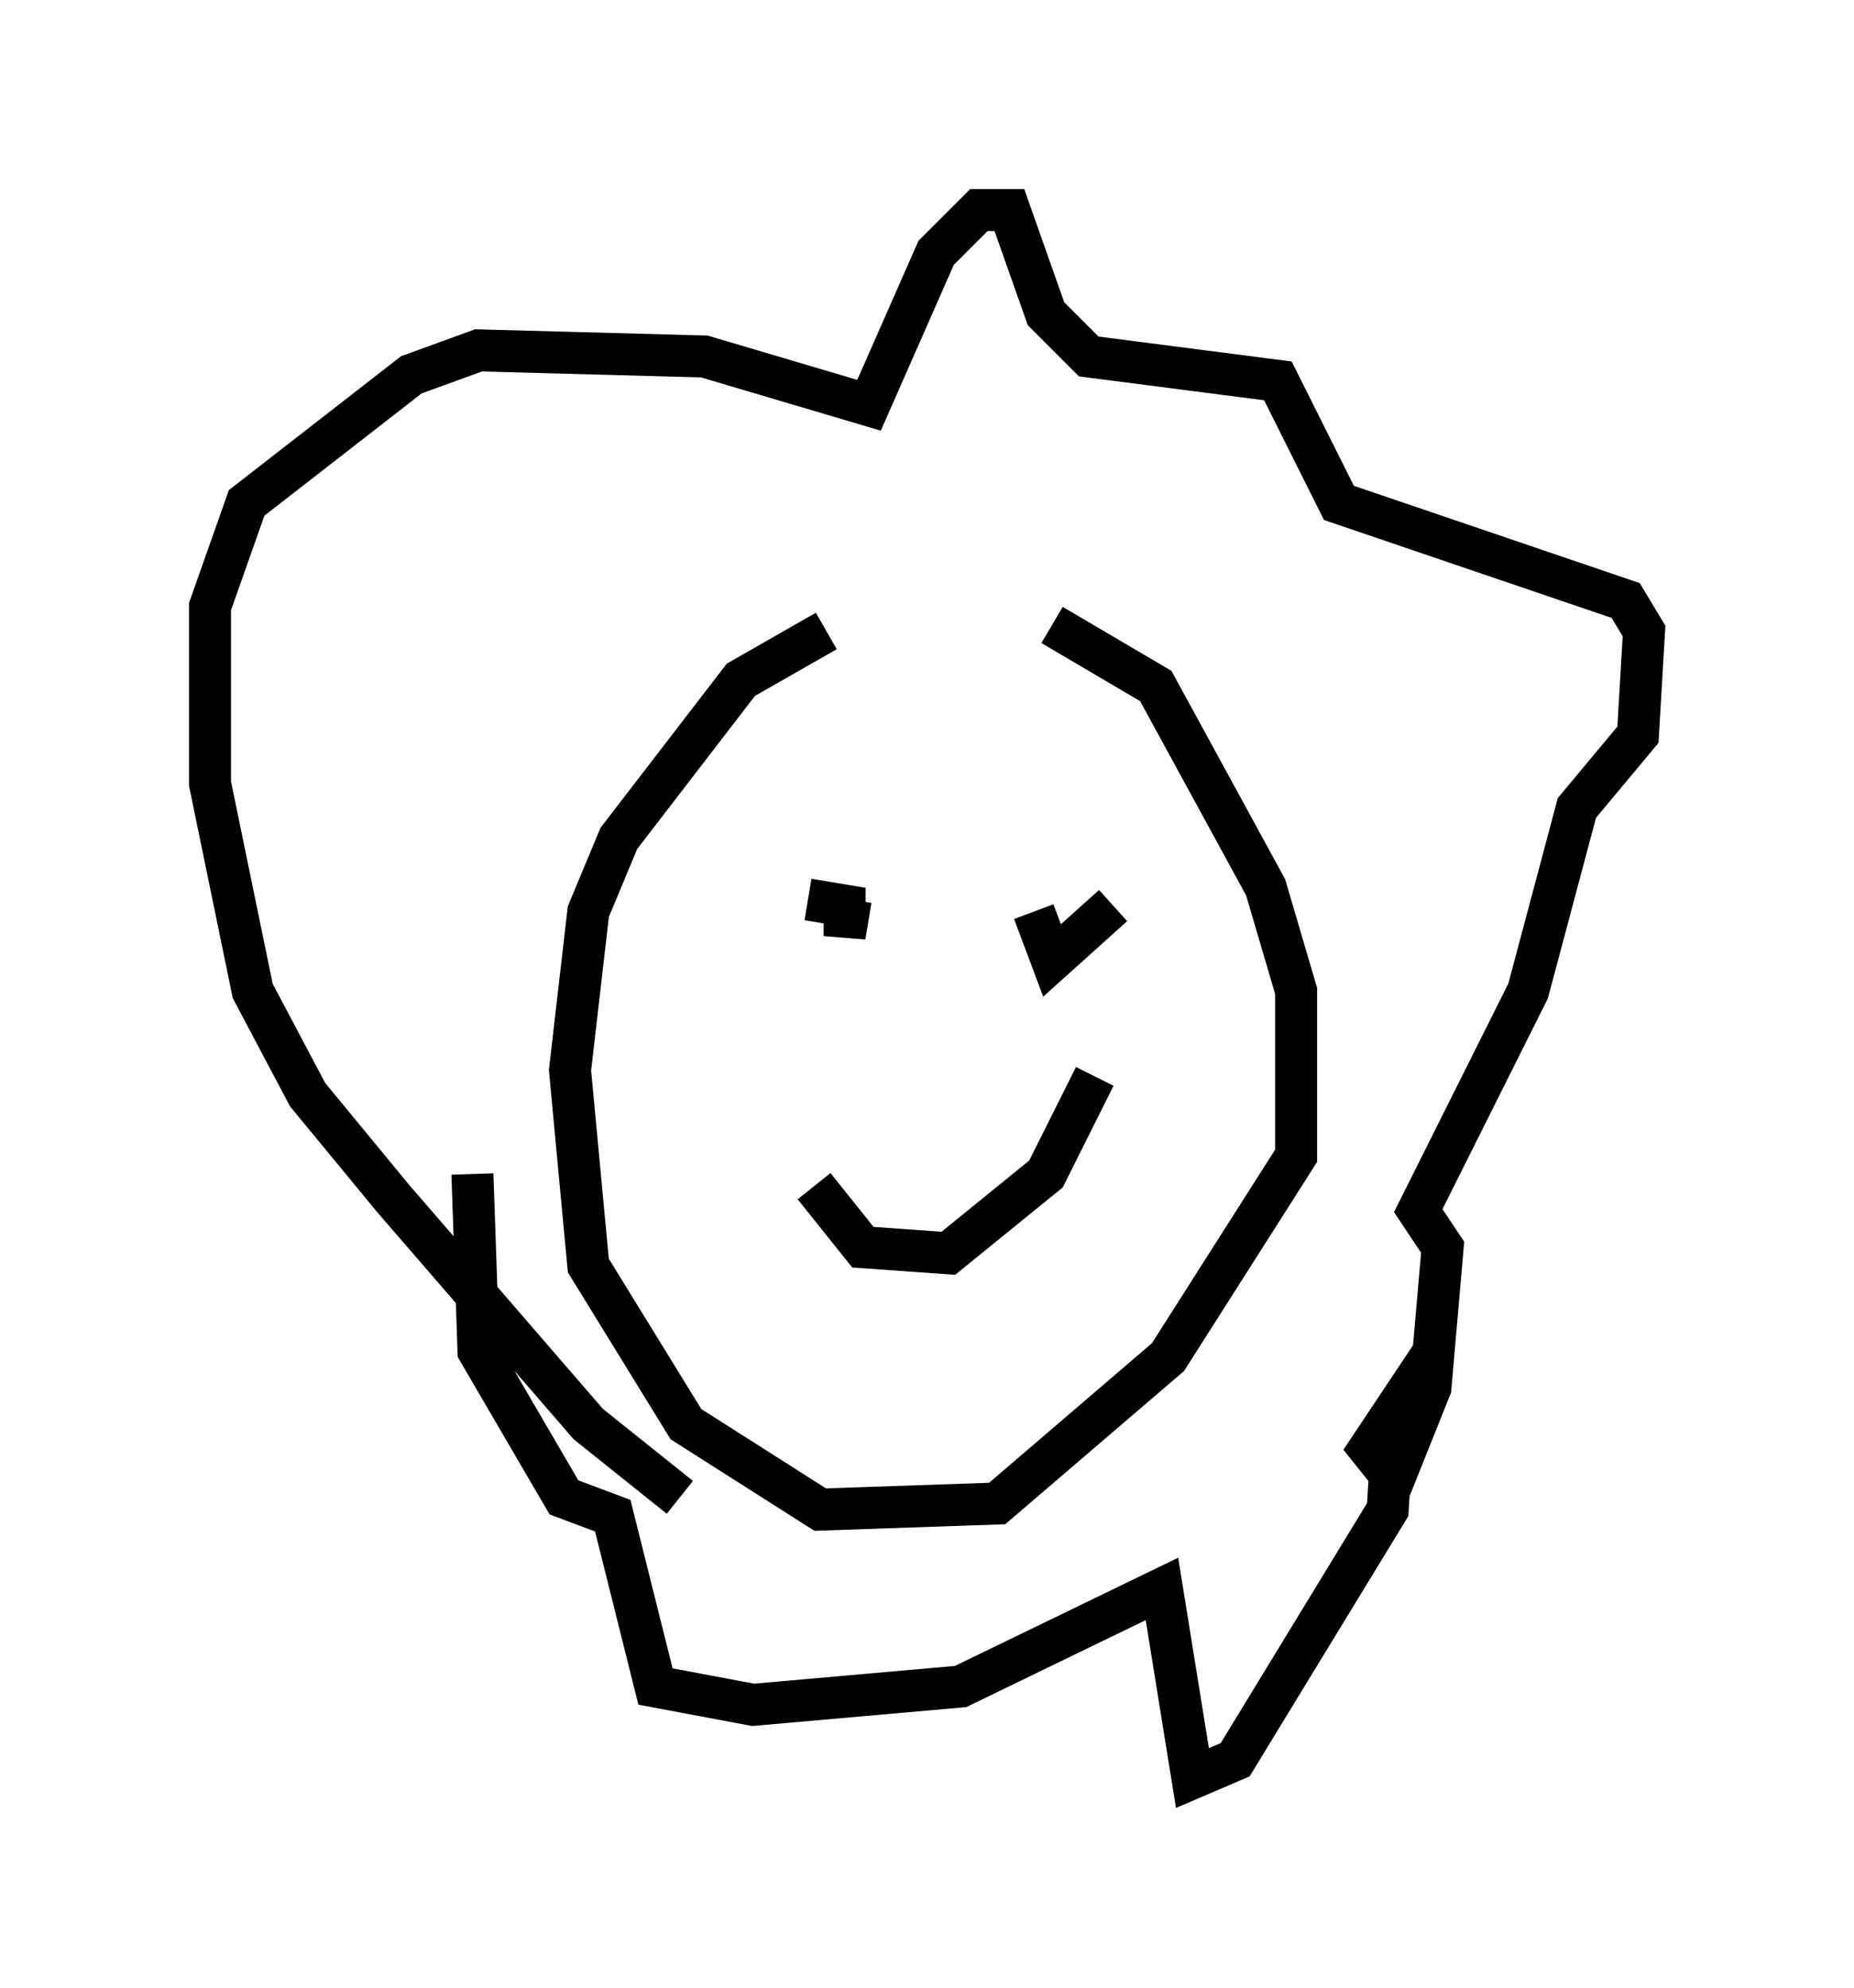 <?xml version="1.0" encoding="utf-8" ?>
<svg baseProfile="full" height="47.33" version="1.1" width="44.134" xmlns="http://www.w3.org/2000/svg" xmlns:ev="http://www.w3.org/2001/xml-events" xmlns:xlink="http://www.w3.org/1999/xlink"><defs /><rect fill="white" height="47.33" width="44.134" x="0" y="0" /><path d="M23.737, 15.313 m-4.067, -0.291 l-2.034, 1.162 -2.905, 3.777 l-0.726, 1.743 -0.436, 3.777 l0.436, 4.648 2.324, 3.777 l3.196, 2.034 4.212, -0.145 l4.067, -3.486 3.05, -4.793 l0.0, -3.922 -0.726, -2.469 l-2.615, -4.793 -2.469, -1.453 m-5.81, 6.536 l0.872, 0.145 0.0, 0.726 l0.145, -0.872 m6.246, 0.145 l-1.453, 1.307 -0.436, -1.162 m-5.229, 6.536 l1.162, 1.453 2.034, 0.145 l2.324, -1.888 1.162, -2.324 m-9.877, 10.022 l-2.179, -1.743 -4.648, -5.374 l-2.034, -2.469 -1.307, -2.469 l-1.017, -4.939 0.0, -4.212 l0.872, -2.469 3.922, -3.05 l1.598, -0.581 5.374, 0.145 l3.922, 1.162 1.598, -3.631 l1.017, -1.017 0.726, 0.0 l0.872, 2.469 1.017, 1.017 l4.503, 0.581 1.453, 2.905 l6.827, 2.324 0.436, 0.726 l-0.145, 2.469 -1.453, 1.743 l-1.162, 4.358 -2.615, 5.229 l0.581, 0.872 -0.291, 3.341 l-0.872, 2.179 -0.581, -0.726 l0.581, -0.872 -0.145, 2.324 l-3.631, 5.955 -1.017, 0.436 l-0.726, -4.503 -4.793, 2.324 l-4.939, 0.436 -2.324, -0.436 l-1.017, -4.067 -1.162, -0.436 l-2.034, -3.486 -0.145, -4.212 " fill="none" stroke="black" stroke-width="1" /></svg>